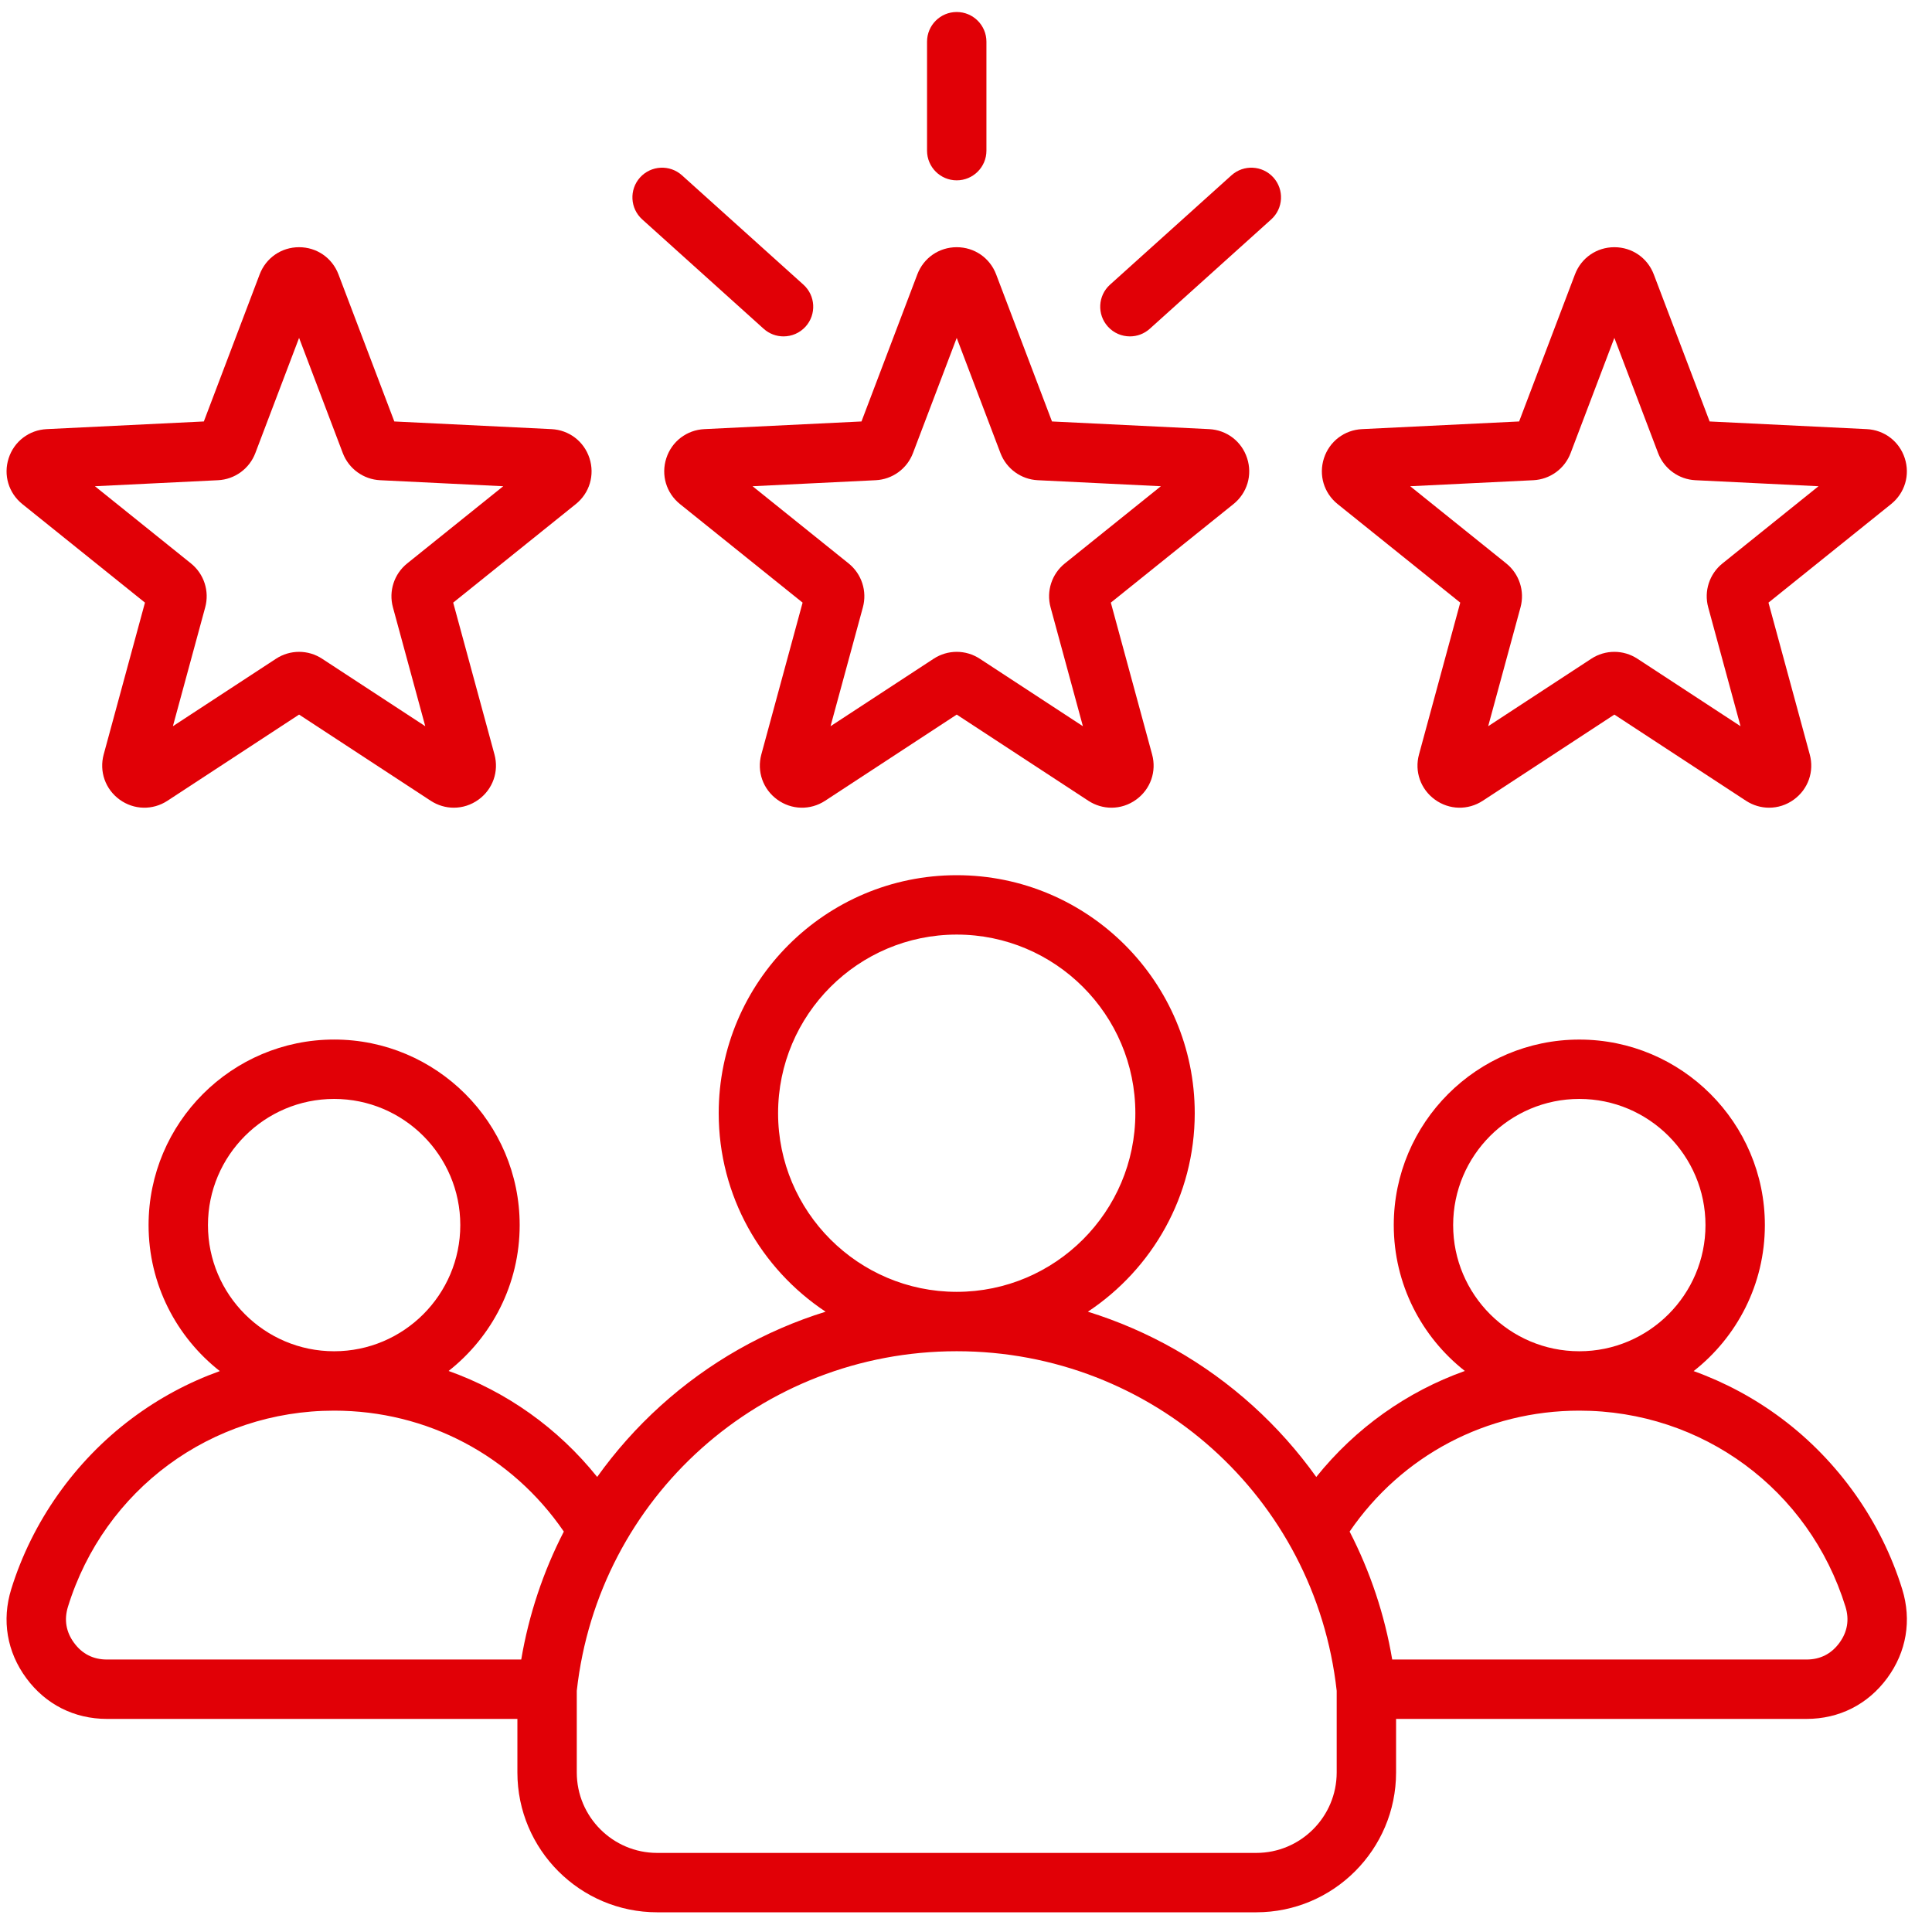 <svg width="61" height="61" viewBox="0 0 61 61" fill="none" xmlns="http://www.w3.org/2000/svg">
<path d="M21.038 14.467C20.866 14.998 21.035 15.566 21.47 15.916L25.341 19.027L24.038 23.82C23.892 24.358 24.089 24.918 24.541 25.246C24.992 25.574 25.585 25.588 26.052 25.283L30.207 22.562L34.363 25.283C34.587 25.429 34.84 25.502 35.093 25.502C35.366 25.502 35.639 25.417 35.874 25.246C36.326 24.918 36.523 24.358 36.376 23.82L35.073 19.027L38.944 15.916C39.379 15.566 39.549 14.998 39.376 14.467C39.204 13.936 38.733 13.576 38.175 13.549L33.215 13.307L31.452 8.664C31.254 8.142 30.765 7.805 30.207 7.805C29.649 7.805 29.161 8.142 28.963 8.664L27.2 13.307L22.239 13.549C21.682 13.576 21.21 13.936 21.038 14.467ZM27.647 15.162C28.176 15.137 28.639 14.8 28.826 14.305L30.207 10.669L31.588 14.306C31.776 14.8 32.239 15.137 32.767 15.162L36.653 15.352L33.621 17.789C33.208 18.121 33.031 18.665 33.17 19.175L34.191 22.929L30.936 20.799C30.714 20.654 30.461 20.581 30.207 20.581C29.953 20.581 29.699 20.654 29.478 20.799L26.223 22.929L27.244 19.176C27.383 18.665 27.206 18.12 26.793 17.789L23.761 15.352L27.647 15.162ZM29.27 4.757V1.316C29.27 0.799 29.689 0.379 30.207 0.379C30.725 0.379 31.145 0.799 31.145 1.316V4.757C31.145 5.274 30.725 5.694 30.207 5.694C29.689 5.694 29.27 5.274 29.27 4.757ZM34.979 10.311C34.632 9.926 34.663 9.333 35.048 8.987L38.882 5.535C39.267 5.189 39.859 5.22 40.206 5.604C40.552 5.989 40.521 6.582 40.136 6.928L36.303 10.38C36.123 10.542 35.899 10.621 35.676 10.621C35.419 10.621 35.164 10.517 34.979 10.311ZM20.208 5.604C20.555 5.22 21.147 5.189 21.532 5.535L25.366 8.987C25.751 9.333 25.782 9.926 25.436 10.311C25.25 10.517 24.995 10.621 24.738 10.621C24.515 10.621 24.291 10.542 24.111 10.38L20.278 6.928C19.893 6.582 19.862 5.989 20.208 5.604ZM42.234 15.916L46.105 19.027L44.803 23.82C44.656 24.358 44.853 24.918 45.305 25.246C45.756 25.574 46.349 25.588 46.816 25.283L50.971 22.562L55.127 25.283C55.351 25.429 55.604 25.502 55.857 25.502C56.13 25.502 56.404 25.417 56.638 25.246C57.09 24.918 57.287 24.358 57.14 23.82L55.837 19.027L59.708 15.916C60.143 15.566 60.313 14.998 60.14 14.467C59.968 13.936 59.496 13.576 58.939 13.549L53.979 13.307L52.216 8.664C52.018 8.142 51.529 7.805 50.971 7.805C50.413 7.805 49.925 8.142 49.727 8.664L47.964 13.307L43.004 13.549C42.446 13.576 41.975 13.936 41.802 14.467C41.63 14.998 41.799 15.566 42.234 15.916ZM48.411 15.162C48.94 15.137 49.403 14.8 49.59 14.305L50.971 10.668L52.352 14.305C52.54 14.8 53.003 15.137 53.532 15.162L57.417 15.352L54.385 17.789C53.972 18.12 53.795 18.665 53.934 19.175L54.955 22.929L51.7 20.799C51.478 20.654 51.225 20.581 50.971 20.581C50.717 20.581 50.463 20.654 50.242 20.799L46.987 22.929L48.008 19.176C48.147 18.665 47.97 18.121 47.557 17.789L44.525 15.352L48.411 15.162ZM0.706 15.916L4.577 19.027L3.274 23.82C3.128 24.358 3.325 24.918 3.776 25.246C4.228 25.574 4.821 25.588 5.287 25.283L9.443 22.562L13.599 25.283C13.823 25.429 14.076 25.502 14.328 25.502C14.602 25.502 14.875 25.417 15.11 25.246C15.561 24.918 15.758 24.358 15.612 23.82L14.309 19.027L18.18 15.916C18.615 15.567 18.784 14.998 18.612 14.466C18.439 13.936 17.968 13.576 17.411 13.549L12.45 13.307L10.687 8.664C10.489 8.142 10.001 7.805 9.443 7.805C8.885 7.805 8.396 8.142 8.198 8.664L6.436 13.307L1.475 13.549C0.918 13.576 0.446 13.936 0.274 14.466C0.101 14.997 0.271 15.566 0.706 15.916ZM6.882 15.162C7.411 15.137 7.874 14.8 8.062 14.305L9.443 10.668L10.823 14.305C11.011 14.8 11.475 15.137 12.003 15.162L15.889 15.352L12.857 17.789C12.444 18.12 12.267 18.665 12.406 19.175L13.427 22.929L10.171 20.799C9.95 20.654 9.696 20.581 9.443 20.581C9.189 20.581 8.935 20.654 8.714 20.799L5.459 22.929L6.479 19.176C6.618 18.665 6.442 18.121 6.029 17.789L2.997 15.352L6.882 15.162ZM60.059 50.175C59.399 48.044 58.048 46.132 56.255 44.789C55.396 44.146 54.461 43.645 53.474 43.29C54.842 42.217 55.723 40.55 55.723 38.681C55.723 35.451 53.095 32.823 49.865 32.823C46.634 32.823 44.006 35.451 44.006 38.681C44.006 40.548 44.885 42.213 46.25 43.286C44.421 43.939 42.8 45.087 41.559 46.633C40.979 45.821 40.31 45.067 39.558 44.387C38.042 43.016 36.263 42.01 34.348 41.415C36.379 40.068 37.722 37.762 37.722 35.148C37.722 31.004 34.351 27.633 30.207 27.633C26.064 27.633 22.692 31.004 22.692 35.148C22.692 37.762 24.035 40.068 26.067 41.415C24.151 42.01 22.372 43.016 20.856 44.387C20.104 45.067 19.435 45.821 18.855 46.632C17.614 45.086 15.993 43.939 14.164 43.286C15.529 42.212 16.408 40.548 16.408 38.681C16.408 35.45 13.78 32.822 10.55 32.822C7.319 32.822 4.691 35.45 4.691 38.681C4.691 40.55 5.572 42.216 6.94 43.29C5.954 43.644 5.018 44.145 4.16 44.788C2.366 46.131 1.015 48.044 0.355 50.174C0.05 51.158 0.219 52.157 0.831 52.986C1.442 53.815 2.346 54.272 3.376 54.272H16.336V55.964C16.336 58.398 18.316 60.378 20.75 60.378H39.664C42.098 60.378 44.078 58.398 44.079 55.964V54.272H57.038C58.069 54.272 58.972 53.816 59.584 52.986C60.195 52.157 60.364 51.158 60.059 50.175ZM49.865 34.697C52.061 34.697 53.848 36.484 53.848 38.681C53.848 40.877 52.061 42.664 49.865 42.664C47.668 42.664 45.881 40.877 45.881 38.681C45.881 36.484 47.668 34.697 49.865 34.697ZM24.567 35.148C24.567 32.038 27.097 29.508 30.207 29.508C33.317 29.508 35.847 32.038 35.847 35.148C35.847 38.257 33.319 40.786 30.21 40.788C30.209 40.788 30.208 40.788 30.207 40.788C30.206 40.788 30.205 40.788 30.204 40.788C27.096 40.786 24.567 38.256 24.567 35.148ZM10.55 34.697C12.746 34.697 14.533 36.484 14.533 38.68C14.533 40.877 12.746 42.664 10.55 42.664C8.353 42.664 6.566 40.877 6.566 38.68C6.566 36.484 8.353 34.697 10.55 34.697ZM16.457 52.397H3.376C2.945 52.397 2.596 52.221 2.34 51.873C2.084 51.526 2.019 51.141 2.146 50.729C3.293 47.026 6.67 44.539 10.55 44.539C13.484 44.539 16.158 45.957 17.802 48.357C17.152 49.62 16.697 50.981 16.457 52.397ZM42.204 55.964C42.203 57.364 41.065 58.503 39.664 58.503H20.75C19.35 58.503 18.211 57.364 18.211 55.964V53.385C18.889 47.27 24.037 42.664 30.204 42.663C30.205 42.663 30.206 42.663 30.207 42.663C30.208 42.663 30.209 42.663 30.21 42.663C36.378 42.664 41.525 47.27 42.204 53.385V55.964ZM58.074 51.874C57.818 52.221 57.47 52.397 57.038 52.397H43.957C43.718 50.981 43.262 49.62 42.612 48.357C44.257 45.957 46.93 44.539 49.865 44.539C53.744 44.539 57.121 47.027 58.268 50.729C58.395 51.141 58.33 51.526 58.074 51.874Z" fill="#E10006"/>
</svg>
